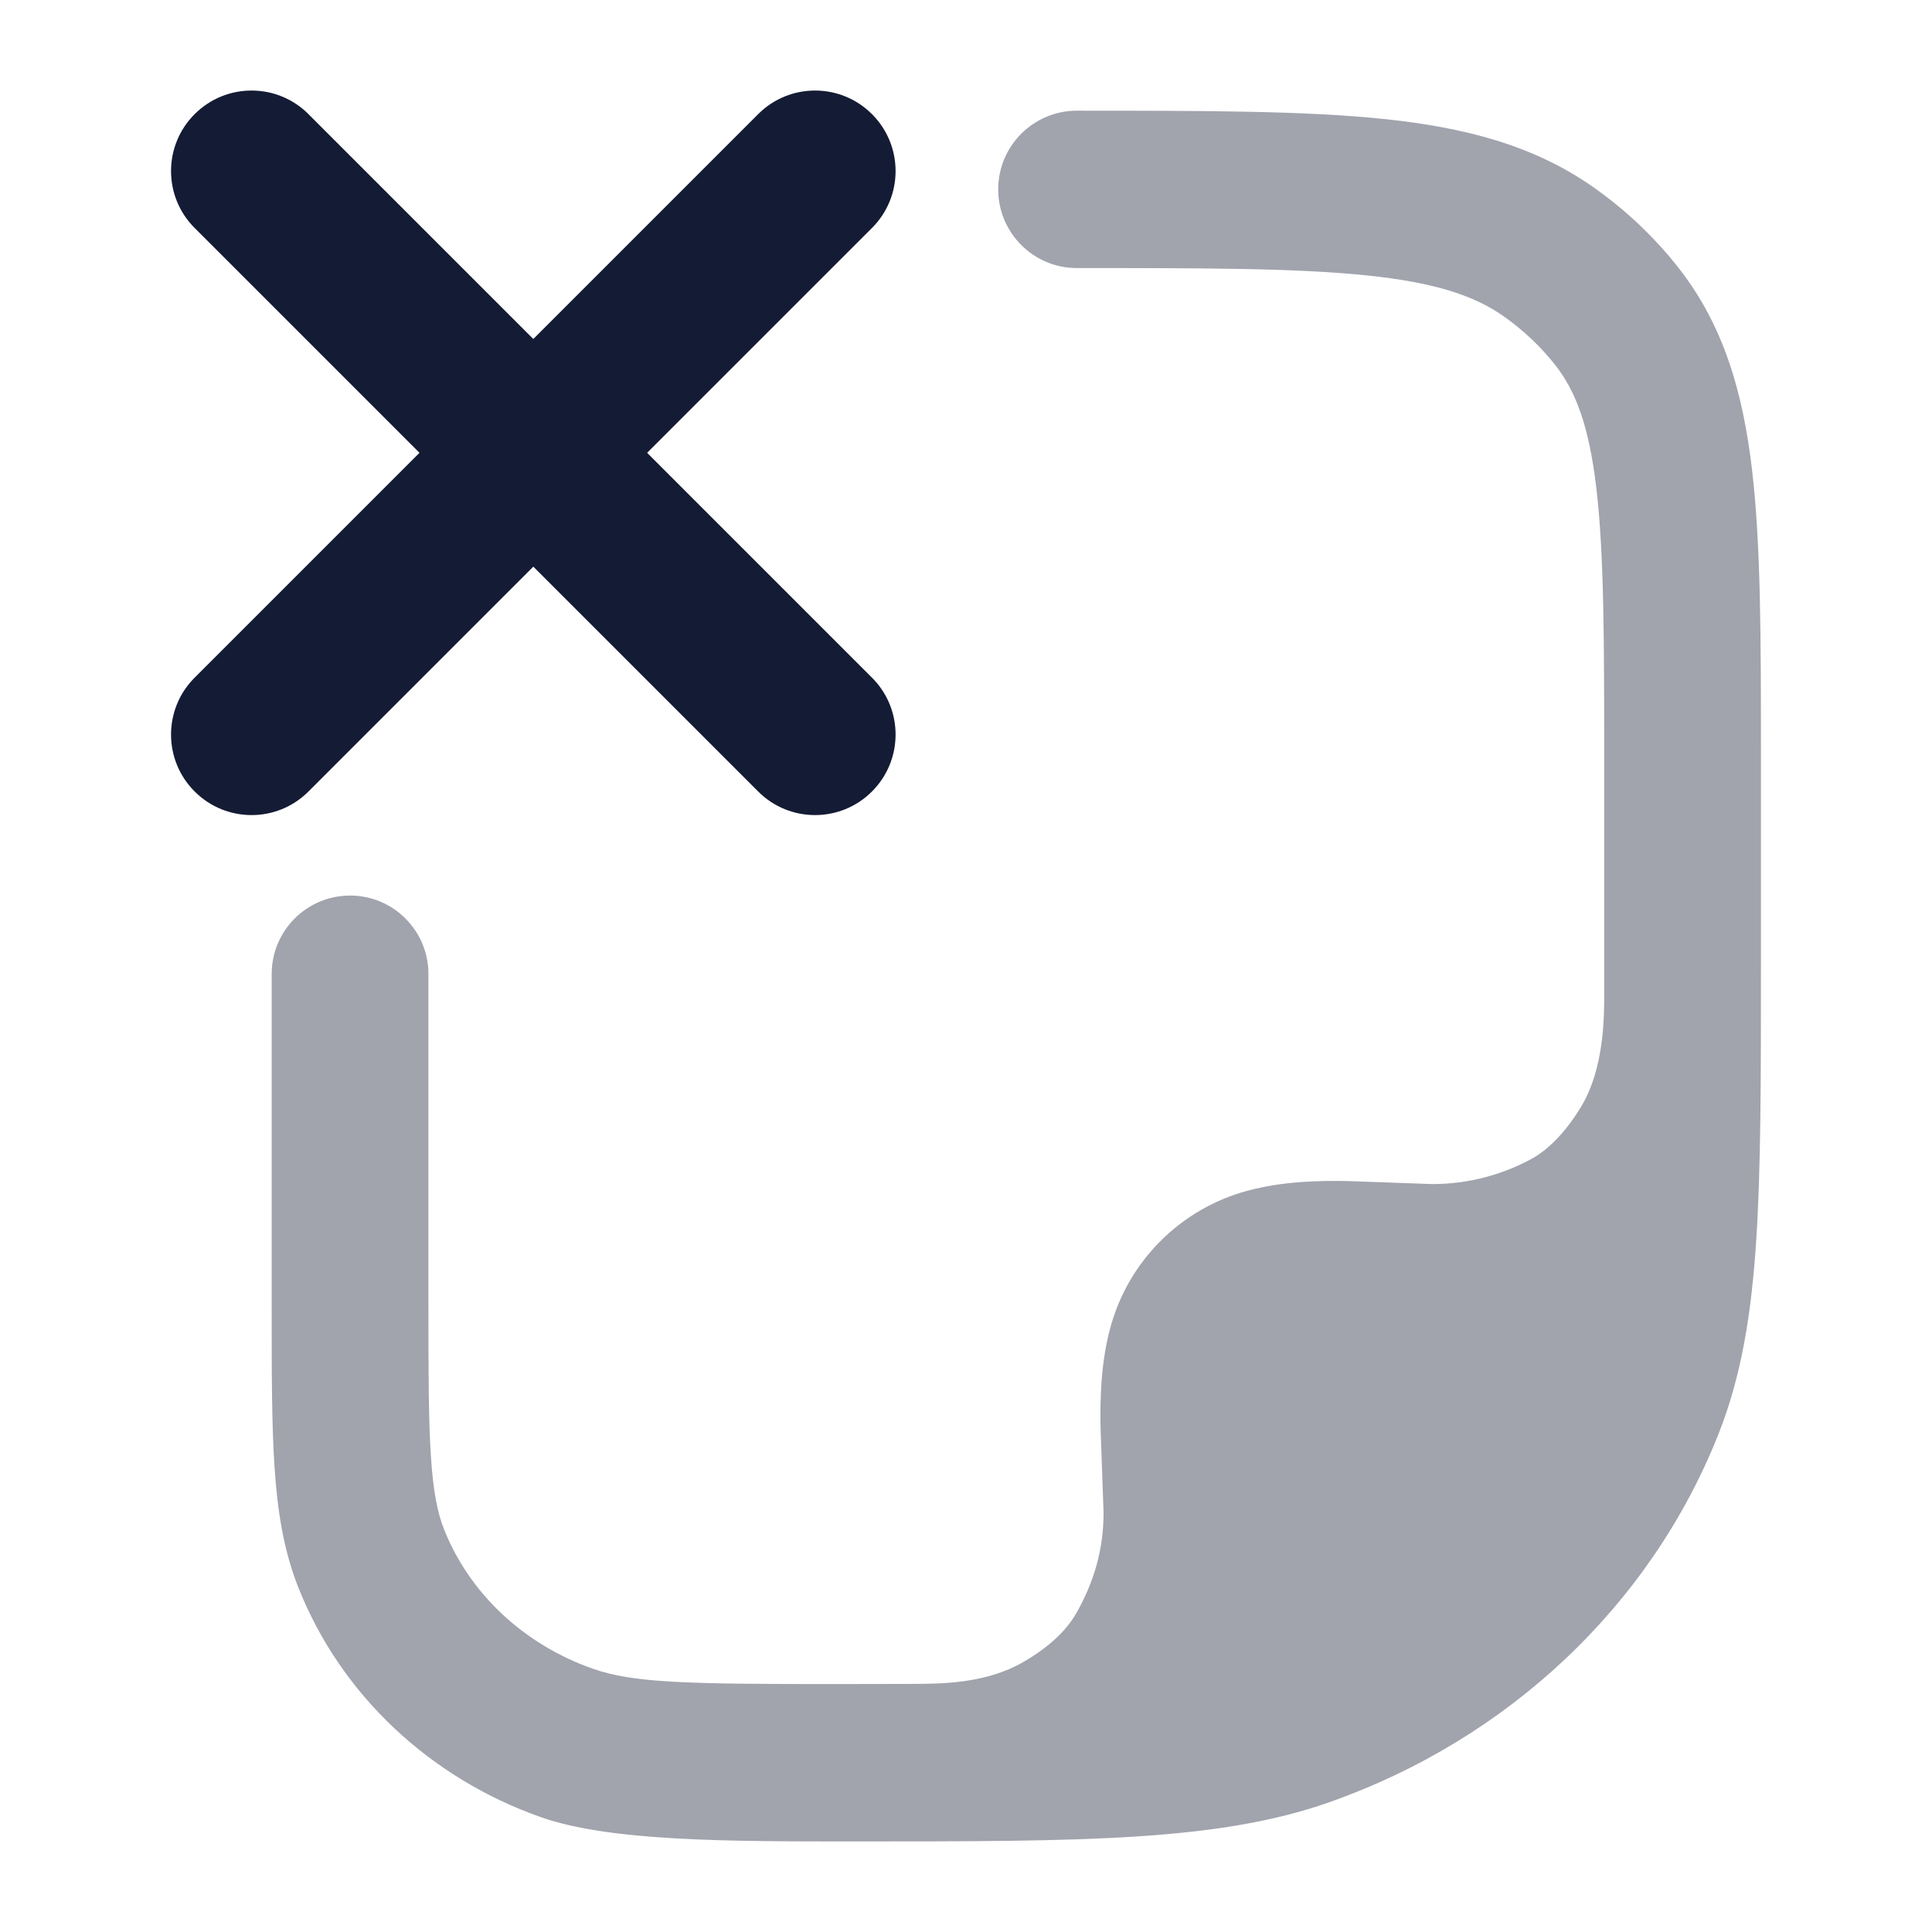 <svg width="24" height="24" viewBox="0 0 24 24" fill="none" xmlns="http://www.w3.org/2000/svg">
<path opacity="0.4" d="M17.189 1.478C16.206 1.375 14.918 1.375 13.377 1.375C12.838 1.375 12.4 1.813 12.4 2.352C12.4 2.892 12.838 3.33 13.377 3.33C14.986 3.33 16.117 3.331 16.987 3.422C17.84 3.511 18.324 3.678 18.682 3.931C18.924 4.102 19.136 4.303 19.314 4.527C19.57 4.85 19.739 5.282 19.831 6.069C19.926 6.879 19.928 7.936 19.928 9.46L19.928 12.36C19.928 12.627 19.928 13.265 19.647 13.738C19.474 14.029 19.253 14.272 19.025 14.396C18.659 14.595 18.238 14.709 17.792 14.709L16.751 14.672C16.371 14.664 15.928 14.676 15.5 14.791C14.666 15.014 14.014 15.666 13.791 16.5C13.676 16.928 13.664 17.371 13.672 17.751L13.709 18.792C13.709 19.259 13.584 19.667 13.367 20.045C13.24 20.266 13.019 20.468 12.714 20.645C12.252 20.914 11.699 20.916 11.361 20.918C11.023 20.919 10.666 20.92 10.368 20.92C8.534 20.92 7.867 20.907 7.363 20.729C6.491 20.422 5.825 19.78 5.515 18.995C5.437 18.798 5.382 18.54 5.353 18.092C5.323 17.635 5.322 17.052 5.322 16.212V12.099C5.322 11.561 4.886 11.125 4.349 11.125C3.811 11.125 3.375 11.561 3.375 12.099V16.245C3.375 17.044 3.375 17.692 3.41 18.22C3.446 18.765 3.521 19.25 3.704 19.715C4.233 21.054 5.342 22.088 6.718 22.573C7.577 22.876 9.049 22.875 10.604 22.875C13.444 22.875 15.13 22.875 16.513 22.388C18.733 21.606 20.506 19.944 21.35 17.808C21.631 17.096 21.756 16.331 21.816 15.414C21.875 14.513 21.875 13.401 21.875 11.982V9.399C21.875 7.951 21.875 6.778 21.765 5.841C21.651 4.867 21.408 4.029 20.838 3.31C20.543 2.938 20.194 2.609 19.804 2.333C19.059 1.806 18.198 1.583 17.189 1.478Z" fill="#141B34"/>
<path fill-rule="evenodd" clip-rule="evenodd" d="M2.418 1.418C2.808 1.027 3.442 1.027 3.832 1.418L6.625 4.211L9.418 1.418C9.808 1.027 10.442 1.027 10.832 1.418C11.223 1.808 11.223 2.442 10.832 2.832L8.039 5.625L10.832 8.418C11.223 8.808 11.223 9.442 10.832 9.832C10.442 10.223 9.808 10.223 9.418 9.832L6.625 7.039L3.832 9.832C3.442 10.223 2.808 10.223 2.418 9.832C2.027 9.442 2.027 8.808 2.418 8.418L5.211 5.625L2.418 2.832C2.027 2.442 2.027 1.808 2.418 1.418Z" fill="#141B34"/>
</svg>
